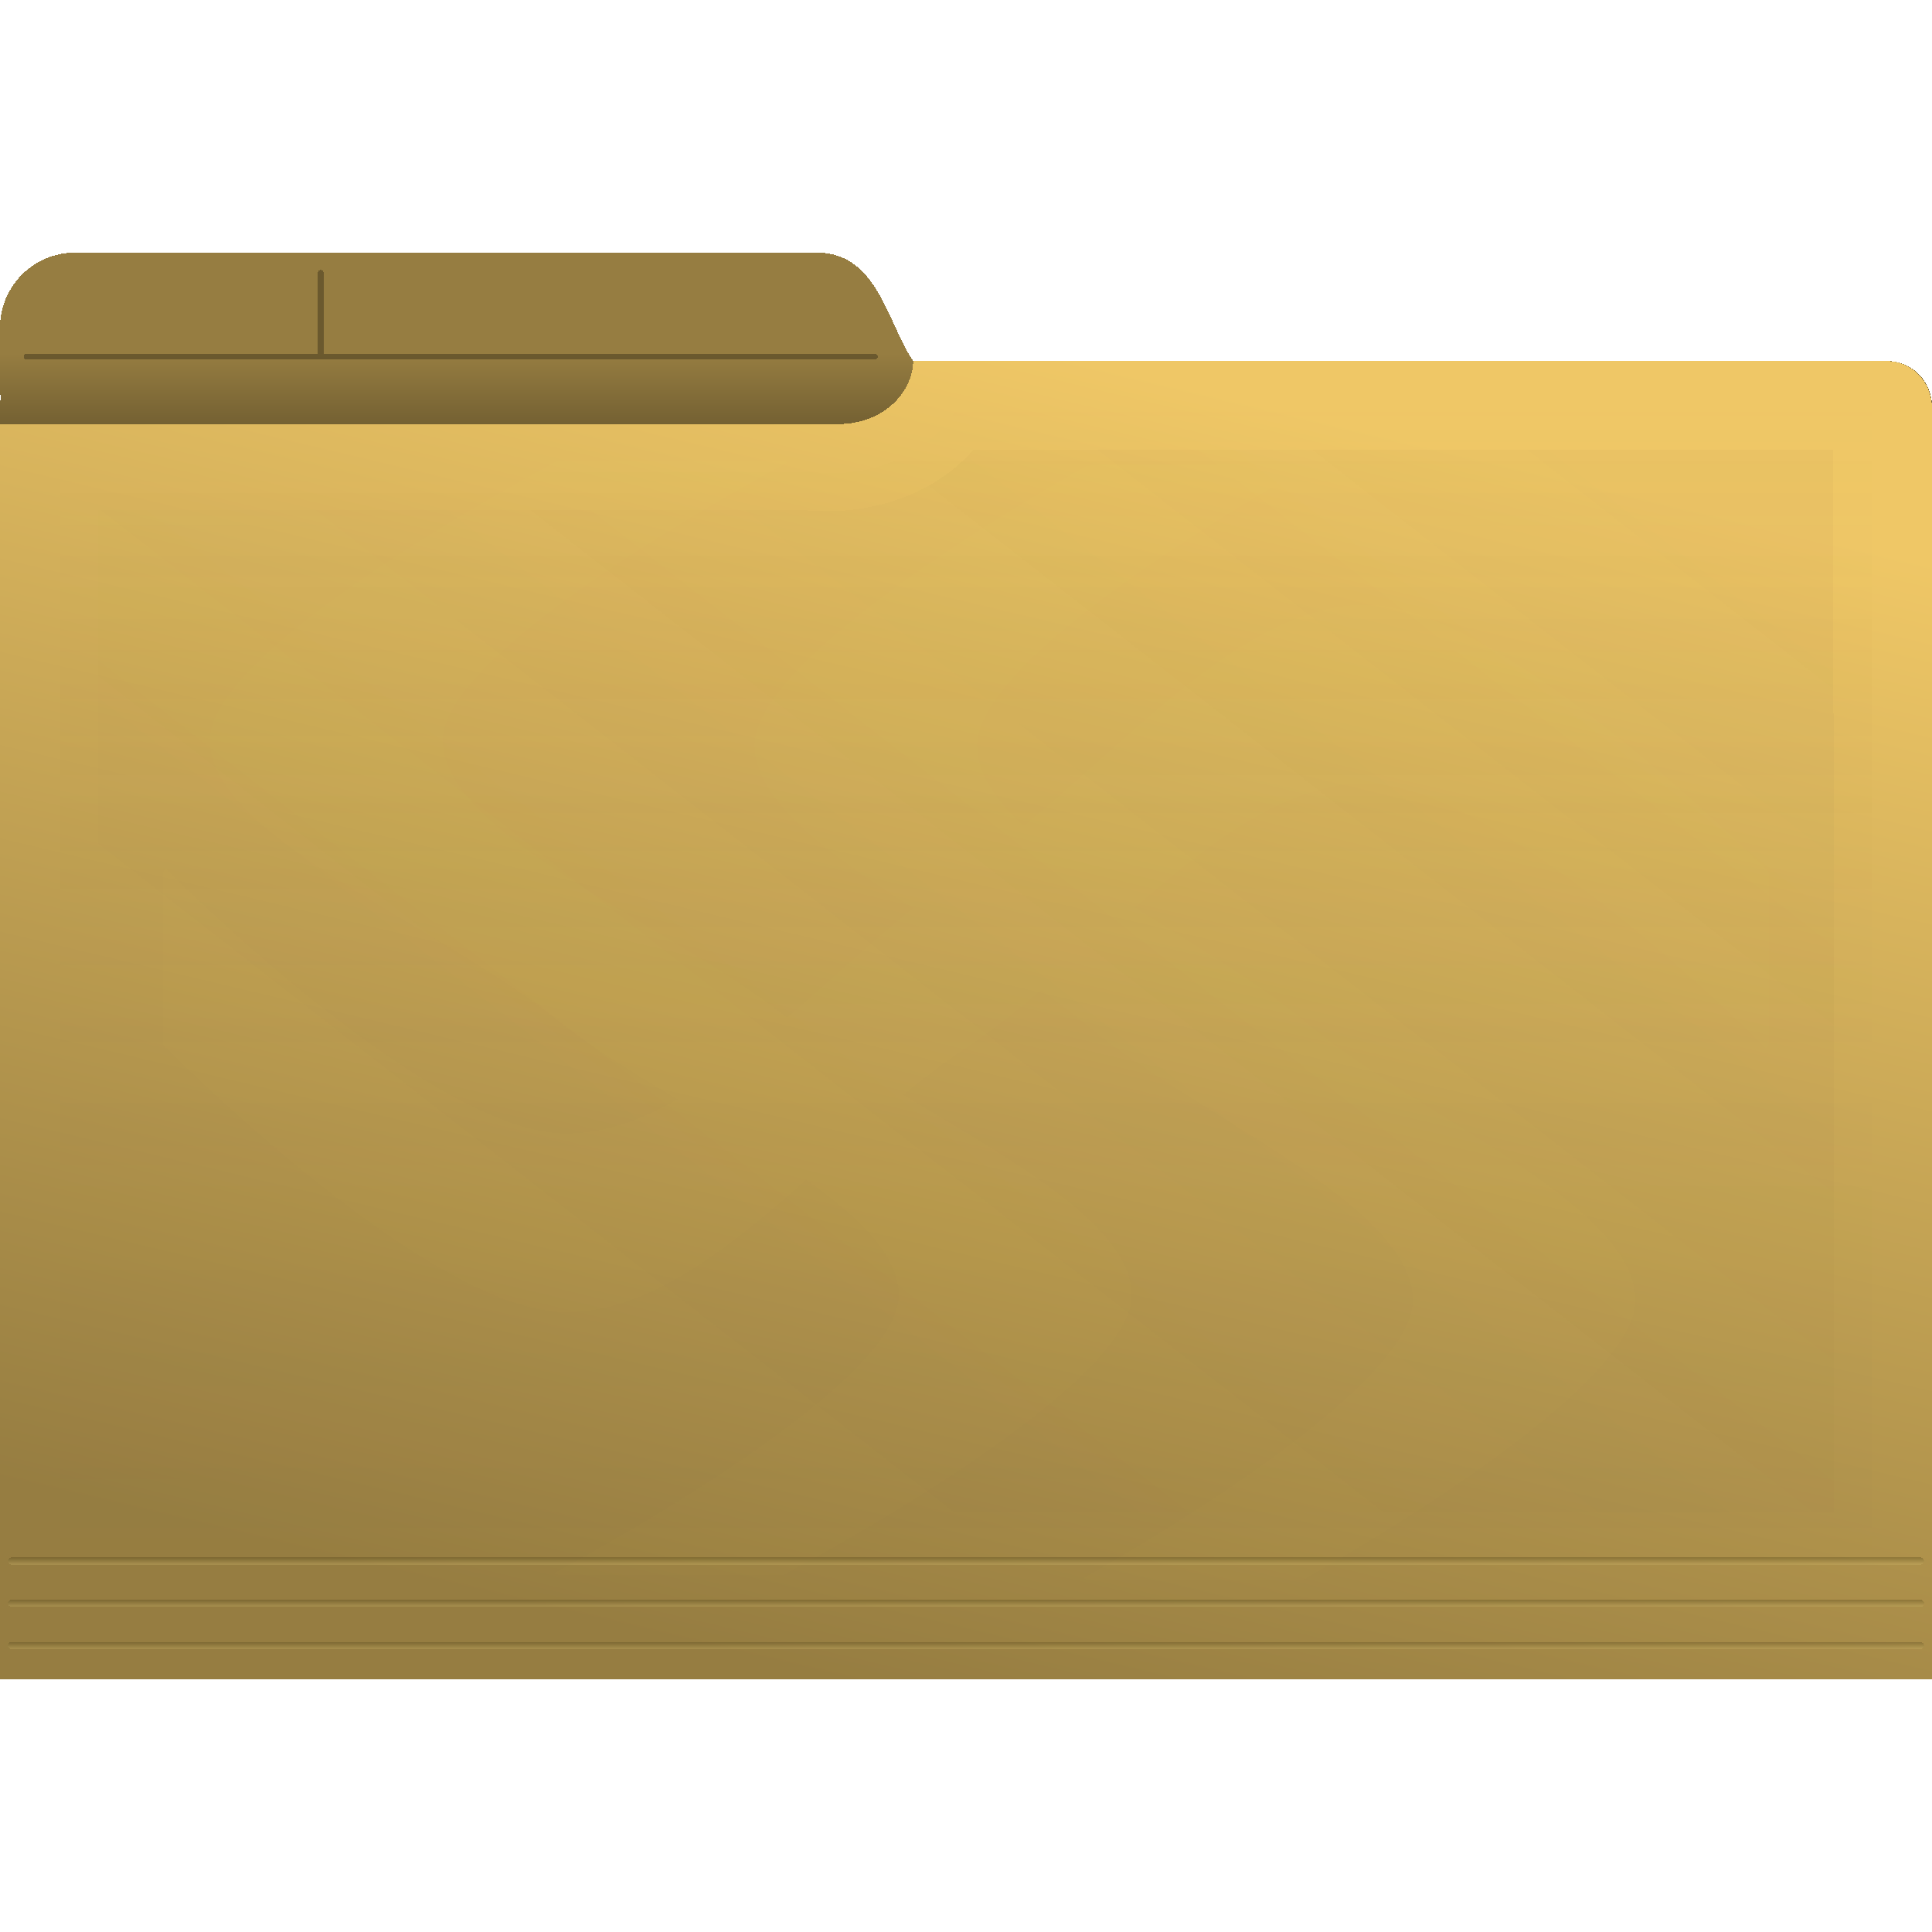 <?xml version="1.0" encoding="UTF-8" standalone="no"?>
<svg
   inkscape:version="1.2.1 (9c6d41e410, 2022-07-14, custom)"
   shape-rendering="crispEdges"
   id="svg8"
   version="1.1"
   viewBox="0 0 135.467 135.467"
   height="512"
   width="512"
   sodipodi:docname="folder.svg"
   xml:space="preserve"
   xmlns:inkscape="http://www.inkscape.org/namespaces/inkscape"
   xmlns:sodipodi="http://sodipodi.sourceforge.net/DTD/sodipodi-0.dtd"
   xmlns:xlink="http://www.w3.org/1999/xlink"
   xmlns="http://www.w3.org/2000/svg"
   xmlns:svg="http://www.w3.org/2000/svg"
   xmlns:rdf="http://www.w3.org/1999/02/22-rdf-syntax-ns#"
   xmlns:cc="http://creativecommons.org/ns#"
   xmlns:dc="http://purl.org/dc/elements/1.1/"><defs
     id="defs2"><linearGradient
       inkscape:collect="always"
       id="linearGradient37645"><stop
         style="stop-color:#5d502f;stop-opacity:1;"
         offset="0"
         id="stop37641" /><stop
         style="stop-color:#5d502f;stop-opacity:0;"
         offset="1"
         id="stop37643" /></linearGradient><linearGradient
       inkscape:collect="always"
       id="linearGradient34595"><stop
         style="stop-color:#efc766;stop-opacity:0;"
         offset="0"
         id="stop34597" /><stop
         style="stop-color:#b38f39;stop-opacity:1;"
         offset="0.247"
         id="stop34591" /><stop
         style="stop-color:#876e33;stop-opacity:0;"
         offset="0.547"
         id="stop34601" /><stop
         style="stop-color:#5d502f;stop-opacity:0.437;"
         offset="0.834"
         id="stop34593" /><stop
         style="stop-color:#967d41;stop-opacity:0;"
         offset="1"
         id="stop34599" /></linearGradient><linearGradient
       inkscape:collect="always"
       id="linearGradient25383"><stop
         style="stop-color:#967d41;stop-opacity:1;"
         offset="0"
         id="stop25379" /><stop
         style="stop-color:#000000;stop-opacity:1;"
         offset="1"
         id="stop25381" /></linearGradient><linearGradient
       inkscape:collect="always"
       id="linearGradient23068"><stop
         style="stop-color:#2b2200;stop-opacity:1;"
         offset="0"
         id="stop23064" /><stop
         style="stop-color:#ccb76c;stop-opacity:1;"
         offset="1"
         id="stop23066" /></linearGradient><linearGradient
       inkscape:collect="always"
       id="linearGradient15578"><stop
         style="stop-color:#efc766;stop-opacity:1;"
         offset="0"
         id="stop15574" /><stop
         style="stop-color:#967d41;stop-opacity:1;"
         offset="1"
         id="stop15576" /></linearGradient><linearGradient
       id="linearGradient55090"><stop
         style="stop-color:#ffffff;stop-opacity:1;"
         offset="0"
         id="stop18555" /><stop
         style="stop-color:#ffffff;stop-opacity:0;"
         offset="1"
         id="stop18557" /></linearGradient><linearGradient
       inkscape:collect="always"
       id="linearGradient60690"><stop
         style="stop-color:#918a6f;stop-opacity:1;"
         offset="0"
         id="stop60686" /><stop
         style="stop-color:#000000;stop-opacity:1;"
         offset="1"
         id="stop60688" /></linearGradient><linearGradient
       id="linearGradient55090-1"><stop
         style="stop-color:#ffffff;stop-opacity:1;"
         offset="0"
         id="stop55086" /><stop
         style="stop-color:#ffffff;stop-opacity:0;"
         offset="1"
         id="stop55088" /></linearGradient><rect
       x="-11597.953"
       y="-4257.646"
       width="1975.868"
       height="200.966"
       id="rect48518" /><rect
       x="-8208.527"
       y="-3087.547"
       width="1540.277"
       height="399.283"
       id="rect18280" /><rect
       x="-7623.773"
       y="-3087.547"
       width="297.087"
       height="113.41"
       id="rect14949" /><rect
       x="-11253.933"
       y="-3026.104"
       width="426.866"
       height="121.266"
       id="rect14939" /><rect
       x="-11645.953"
       y="-4293.92"
       width="1104"
       height="201.6"
       id="rect190181" /><rect
       x="-10061.453"
       y="-913.696"
       width="857.428"
       height="1147.735"
       id="rect17444" /><rect
       x="-10061.453"
       y="-913.696"
       width="1679.356"
       height="53.843"
       id="rect17444-3" /><rect
       x="-10061.453"
       y="-913.696"
       width="857.428"
       height="1147.735"
       id="rect17444-3-5" /><rect
       x="-10061.453"
       y="-913.696"
       width="857.428"
       height="1147.735"
       id="rect17444-3-5-2" /><rect
       x="-10061.453"
       y="-913.696"
       width="857.428"
       height="1147.735"
       id="rect17444-3-5-2-8" /><rect
       x="-10061.453"
       y="-913.696"
       width="857.428"
       height="1147.735"
       id="rect17444-3-5-2-8-7" /><rect
       x="-10061.453"
       y="-913.696"
       width="1456.625"
       height="97.241"
       id="rect17444-3-5-2-8-7-6" /><rect
       x="-10061.453"
       y="-913.696"
       width="1240.177"
       height="403.351"
       id="rect17444-3-5-2-8-7-6-2" /><rect
       x="-10061.453"
       y="-913.696"
       width="857.428"
       height="1147.735"
       id="rect17444-3-5-2-8-7-6-3" /><rect
       x="-10061.453"
       y="-913.696"
       width="857.428"
       height="1147.735"
       id="rect17444-3-5-2-8-7-6-3-6" /><rect
       x="-10061.453"
       y="-913.696"
       width="857.428"
       height="1147.735"
       id="rect17444-3-5-2-8-7-6-3-6-5" /><rect
       x="-10061.453"
       y="-913.696"
       width="857.428"
       height="1147.735"
       id="rect17444-2" /><rect
       x="-10061.453"
       y="-913.696"
       width="1738.801"
       height="1124.929"
       id="rect154594" /><rect
       x="-10061.453"
       y="-913.696"
       width="857.428"
       height="1147.735"
       id="rect155326" /><rect
       x="-10061.453"
       y="-913.696"
       width="857.428"
       height="1147.735"
       id="rect6830" /><rect
       x="-10061.453"
       y="-913.696"
       width="857.428"
       height="1147.735"
       id="rect6830-3" /><rect
       x="-10061.453"
       y="-913.696"
       width="1738.801"
       height="1124.929"
       id="rect3302" /><rect
       x="-10061.453"
       y="-913.696"
       width="1738.801"
       height="1124.929"
       id="rect3459" /><rect
       x="-10061.453"
       y="-913.696"
       width="1738.801"
       height="1124.929"
       id="rect3569" /><rect
       x="-10061.453"
       y="-913.696"
       width="1738.801"
       height="1124.929"
       id="rect4444" /><rect
       x="-10061.453"
       y="-913.696"
       width="1738.801"
       height="1124.929"
       id="rect4450" /><rect
       x="-10061.453"
       y="-913.696"
       width="1738.801"
       height="1124.929"
       id="rect4456" /><rect
       x="-10061.453"
       y="-913.696"
       width="1738.801"
       height="1124.929"
       id="rect4576" /><rect
       x="-10061.453"
       y="-913.696"
       width="1738.801"
       height="1124.929"
       id="rect4582" /><rect
       x="-10061.453"
       y="-913.696"
       width="1738.801"
       height="1124.929"
       id="rect4771" /><rect
       x="-10061.453"
       y="-913.696"
       width="1738.801"
       height="1124.929"
       id="rect4900" /><rect
       x="-10061.453"
       y="-913.696"
       width="1738.801"
       height="1124.929"
       id="rect5759" /><rect
       x="-10061.453"
       y="-913.696"
       width="1738.801"
       height="1124.929"
       id="rect5767" /><rect
       x="-10061.453"
       y="-913.696"
       width="1738.801"
       height="1124.929"
       id="rect5773" /><linearGradient
       inkscape:collect="always"
       xlink:href="#linearGradient60690"
       id="linearGradient60692"
       x1="-3691.349"
       y1="-1057.787"
       x2="-3691.349"
       y2="-802.597"
       gradientUnits="userSpaceOnUse" /><rect
       x="-10061.453"
       y="-913.696"
       width="857.428"
       height="1147.735"
       id="rect102083" /><rect
       x="-8208.527"
       y="-3087.547"
       width="1540.277"
       height="399.283"
       id="rect104432" /><rect
       x="-8208.527"
       y="-3087.547"
       width="1540.277"
       height="399.283"
       id="rect104432-2" /><linearGradient
       inkscape:collect="always"
       xlink:href="#linearGradient15578"
       id="linearGradient15580"
       x1="58.678"
       y1="24.254"
       x2="78.687"
       y2="112.266"
       gradientUnits="userSpaceOnUse"
       gradientTransform="matrix(-1,0,0,1.047,135.467,-0.072)" /><linearGradient
       inkscape:collect="always"
       xlink:href="#linearGradient23068"
       id="linearGradient23070"
       x1="5.996"
       y1="108.598"
       x2="5.996"
       y2="108.774"
       gradientUnits="userSpaceOnUse"
       gradientTransform="matrix(1.008,0,0,3.062,-0.564,-226.99)" /><linearGradient
       inkscape:collect="always"
       xlink:href="#linearGradient23068"
       id="linearGradient23070-1"
       x1="5.996"
       y1="108.598"
       x2="5.996"
       y2="108.774"
       gradientUnits="userSpaceOnUse"
       gradientTransform="matrix(1.008,0,0,3.062,-0.564,-230.177)" /><linearGradient
       inkscape:collect="always"
       xlink:href="#linearGradient23068"
       id="linearGradient23070-9"
       x1="5.996"
       y1="108.598"
       x2="5.996"
       y2="108.774"
       gradientUnits="userSpaceOnUse"
       gradientTransform="matrix(1.008,0,0,3.062,-0.564,-233.365)" /><linearGradient
       inkscape:collect="always"
       xlink:href="#linearGradient25383"
       id="linearGradient25385"
       x1="88.295"
       y1="23.725"
       x2="88.295"
       y2="45.659"
       gradientUnits="userSpaceOnUse"
       gradientTransform="matrix(-1,0,0,1,135.558,1.07)" /><linearGradient
       inkscape:collect="always"
       xlink:href="#linearGradient34595"
       id="linearGradient34588"
       gradientUnits="userSpaceOnUse"
       gradientTransform="matrix(-1,0,0,1,135.467,0.415)"
       x1="58.678"
       y1="24.254"
       x2="58.678"
       y2="115.15" /><filter
       inkscape:collect="always"
       style="color-interpolation-filters:sRGB"
       id="filter35337"
       x="-0.026"
       y="-0.041"
       width="1.051"
       height="1.082"><feGaussianBlur
         inkscape:collect="always"
         stdDeviation="1.357"
         id="feGaussianBlur35339" /></filter><linearGradient
       inkscape:collect="always"
       xlink:href="#linearGradient37645"
       id="linearGradient37647"
       x1="-50.55"
       y1="30.47"
       x2="-108.773"
       y2="104.99"
       gradientUnits="userSpaceOnUse"
       gradientTransform="translate(168.174,1.074)" /><filter
       inkscape:collect="always"
       style="color-interpolation-filters:sRGB"
       id="filter39114"
       x="-0.052"
       y="-0.084"
       width="1.103"
       height="1.169"><feGaussianBlur
         inkscape:collect="always"
         stdDeviation="2.618"
         id="feGaussianBlur39116" /></filter><filter
       inkscape:collect="always"
       style="color-interpolation-filters:sRGB"
       id="filter43677"
       x="-0.087"
       y="-0.027"
       width="1.174"
       height="1.055"><feGaussianBlur
         inkscape:collect="always"
         stdDeviation="0.895"
         id="feGaussianBlur43679" /></filter></defs><sodipodi:namedview
     units="in"
     showborder="true"
     showguides="false"
     showgrid="false"
     inkscape:document-rotation="0"
     inkscape:current-layer="layer1"
     inkscape:document-units="px"
     inkscape:cy="311.83407"
     inkscape:cx="318.90514"
     inkscape:zoom="1.4142136"
     inkscape:pageshadow="2"
     inkscape:pageopacity="0"
     borderopacity="1.0"
     bordercolor="#666666"
     pagecolor="#1e1e1e"
     id="base"
     inkscape:showpageshadow="0"
     inkscape:pagecheckerboard="1"
     inkscape:deskcolor="#1e1e1e"
     inkscape:window-width="3252"
     inkscape:window-height="1076"
     inkscape:window-x="1864"
     inkscape:window-y="0"
     inkscape:window-maximized="0" /><g
     inkscape:groupmode="layer"
     id="layer3"
     inkscape:label="Folder"
     style="display:none"><g
       id="g75685"
       transform="matrix(0.178,0,0,0.178,723.973,209.358)"><path
         id="rect933-3-0-3"
         style="display:inline;fill:url(#linearGradient60692);fill-opacity:1;stroke:none;stroke-width:16.347;stroke-linecap:round;stroke-linejoin:round;paint-order:stroke markers fill"
         d="m -4015.224,-1057.787 c -11.079,0 -19.998,8.919 -19.998,19.998 v 39.251 26.224 416.821 c 0,11.079 8.919,19.998 19.998,19.998 h 647.75 c 11.079,0 19.997,-8.919 19.997,-19.998 v -443.045 c 0,-11.079 -8.919,-19.998 -19.997,-19.998 H -3858.76 c 0,0 -2.643,0.08 -3.963,-1.241 -1.32,-1.32 -1.241,-4.755 -1.241,-4.755 v -13.258 c 0,-11.079 -8.919,-19.998 -19.997,-19.998 z"
         sodipodi:nodetypes="ssccssssssczcsss"
         inkscape:label="folder-back" /><path
         id="rect64793"
         style="opacity:1;fill:#aca793;fill-opacity:1;stroke:none;stroke-width:3.932;stroke-linecap:round;stroke-linejoin:round;paint-order:stroke markers fill"
         d="m -4048.664,-986.601 c -10.146,0 -18.314,7.628 -18.314,17.103 l 31.75,434.002 h 687.756 l 31.75,-434.002 c 0,-9.475 -8.168,-17.103 -18.314,-17.103 z"
         sodipodi:nodetypes="sccccss" /></g></g><g
     inkscape:groupmode="layer"
     id="layer1"
     inkscape:label="Folder Natural Flush"><path
       id="rect7367"
       style="display:inline;fill:url(#linearGradient25385);fill-opacity:1;stroke:none;stroke-width:3.138;stroke-linecap:round;stroke-linejoin:bevel;paint-order:markers fill stroke"
       d="m 57.274,17.71 c 4.268,0 4.935,4.929 6.756,7.604 h 3.892 64.391 c 1.747,0 3.146,1.406 3.154,3.153 l 0.091,19.964 v 45.327 19.577 H 0.091 V 93.759 48.432 L 2.7272321e-5,28.468 C -8.5272768e-4,28.276 0.02,28.089 0.052,27.907 0.018,27.664 2.7272321e-5,27.417 2.7272321e-5,27.165 v -4.182 c 0,-2.921 2.351,-5.272 5.272,-5.272 z"
       sodipodi:nodetypes="cccssccccccscsssc"
       inkscape:label="rear" /><path
       id="rect891"
       style="display:inline;fill:url(#linearGradient15580);fill-opacity:1;stroke:none;stroke-width:2.397;stroke-linecap:round;stroke-linejoin:bevel;paint-order:markers fill stroke"
       d="m 132.313,25.324 c 1.747,0 3.154,1.472 3.154,3.302 V 48.134 95.595 117.756 H 0 V 95.595 48.134 29.734 h 58.759 c 3.349,0 5.27,-2.398 5.27,-4.41 z"
       sodipodi:nodetypes="sscccccccccs"
       inkscape:label="front" /><path
       id="rect891-9"
       style="display:inline;opacity:0.2;fill:url(#linearGradient37647);fill-opacity:1;stroke:none;stroke-width:2.342;stroke-linecap:round;stroke-linejoin:bevel;paint-order:markers fill stroke;filter:url(#filter39114)"
       d="m 68.236,31.55 c -2.916,3.34 -7.596,4.656 -11.911,4.211 -16.482,0 -32.963,0 -49.445,0 0,23.434 0,46.868 0,70.303 40.568,0 81.137,0 121.705,0 -0.006,-24.84 -0.007,-49.681 -0.053,-74.521 -20.099,0.003 -40.198,0.005 -60.297,0.008 z"
       inkscape:label="color-texture-angle" /><path
       id="rect891-1"
       style="display:inline;opacity:0.2;fill:url(#linearGradient34588);fill-opacity:1;stroke:none;stroke-width:2.342;stroke-linecap:round;stroke-linejoin:bevel;paint-order:markers fill stroke;filter:url(#filter35337)"
       d="m 66.941,28.903 c -2.066,3.165 -6.077,4.591 -9.741,4.213 -17.655,0 -35.311,0 -52.966,0 0,25.199 0,50.397 0,75.596 42.333,0 84.665,0 126.998,0 -0.006,-26.605 -0.012,-53.211 -0.018,-79.816 -21.424,0.003 -42.849,0.005 -64.273,0.008 z"
       inkscape:label="color-texture" /><path
       id="rect11726-5-3"
       style="display:inline;opacity:0.288;fill:#000000;stroke:none;stroke-width:0.548;stroke-linecap:round;stroke-linejoin:bevel;paint-order:markers fill stroke"
       d="m 22.483,18.935 c -0.118,0 -0.213,0.095 -0.213,0.213 v 5.647 H 1.881 c -0.118,0 -0.213,0.095 -0.213,0.213 0,0.118 0.095,0.212 0.213,0.212 H 61.33 c 0.118,0 0.212,-0.095 0.212,-0.212 0,-0.118 -0.095,-0.213 -0.212,-0.213 H 22.696 v -5.647 c 0,-0.118 -0.095,-0.213 -0.213,-0.213 z"
       sodipodi:nodetypes="sscsssssscss"
       inkscape:label="note-lines" /><path
       id="rect39533"
       style="display:inline;opacity:0.1;mix-blend-mode:normal;fill:#efc766;stroke-width:0.759;stroke-linecap:round;stroke-linejoin:bevel;paint-order:markers fill stroke;filter:url(#filter43677)"
       d="m 14.439,31.48 c -0.022,0 -0.043,0.004 -0.062,0.012 -0.019,0.008 -0.036,0.02 -0.051,0.034 -0.014,0.014 -0.026,0.032 -0.034,0.051 -0.008,0.019 -0.007,0.041 -0.012,0.062 0,0 -5.292,12.738 -5.292,19.461 0,6.723 3.528,12.974 5.292,19.461 0.522,1.919 1.198,3.817 1.892,5.713 -0.563,1.469 -1.132,2.397 -1.712,2.397 -2.122,0 -6.144,-18.537 -6.144,-18.537 -0.007,0 -0.014,0.016 -0.02,0.044 -0.006,0.028 -0.011,0.069 -0.016,0.119 -0.005,0.05 -0.008,0.11 -0.011,0.177 -0.003,0.067 -0.004,0.14 -0.004,0.218 v 11.418 c 0,0.077 0.001,0.151 0.004,0.218 0.003,0.067 0.006,0.127 0.011,0.178 0.005,0.05 0.01,0.091 0.016,0.119 0.006,0.028 0.013,0.023 0.02,0.043 0,0 4.022,18.536 6.144,18.536 1.268,0 2.483,-4.413 3.692,-9.282 0.824,2.653 1.421,5.336 1.421,8.098 -1e-6,6.723 -5.292,19.461 -5.292,19.461 0,0.022 0.004,0.043 0.012,0.062 0.008,0.019 0.02,0.036 0.034,0.051 0.014,0.014 0.032,0.026 0.051,0.034 0.019,0.008 0.04,0.012 0.062,0.012 h 3.26 c 0.022,0 0.043,-0.004 0.062,-0.012 0.019,-0.008 0.036,-0.02 0.051,-0.034 0.014,-0.014 0.026,-0.032 0.034,-0.051 0.008,-0.019 0.007,-0.041 0.012,-0.062 0,0 5.292,-12.739 5.292,-19.461 0,-4.839 -1.827,-9.434 -3.509,-14.048 0.32,-1.206 0.64,-2.333 0.962,-3.305 0.387,-1.167 0.771,-2.555 1.154,-4.039 0.236,0.757 0.458,1.515 0.656,2.277 1.685,6.487 5.056,12.738 5.056,19.461 -1e-6,6.723 -5.056,19.461 -5.056,19.461 0,0.022 0.004,0.043 0.012,0.062 0.008,0.019 0.019,0.036 0.033,0.051 0.014,0.014 0.03,0.026 0.048,0.034 0.018,0.008 0.038,0.012 0.059,0.012 h 3.115 c 0.021,0 0.041,-0.004 0.059,-0.012 0.018,-0.008 0.035,-0.02 0.048,-0.034 0.014,-0.014 0.025,-0.032 0.033,-0.051 0.008,-0.019 0.006,-0.041 0.012,-0.062 0,0 5.056,-12.739 5.056,-19.461 0,-6.723 -3.371,-12.974 -5.056,-19.461 -0.706,-2.716 -1.706,-5.392 -2.632,-8.078 1.161,-4.632 2.329,-8.698 3.546,-8.698 2.122,0 6.144,18.536 6.144,18.536 0.007,0 0.014,-0.015 0.02,-0.043 0.006,-0.028 0.011,-0.069 0.016,-0.119 0.004,-0.05 0.008,-0.11 0.011,-0.177 0.003,-0.067 0.004,-0.141 0.004,-0.218 V 60.693 c 0,-0.077 -0.002,-0.151 -0.004,-0.218 -0.003,-0.067 -0.006,-0.127 -0.011,-0.177 -0.004,-0.05 -0.01,-0.091 -0.016,-0.119 -0.006,-0.03 -0.013,-0.023 -0.02,-0.044 0,0 -4.022,-18.536 -6.144,-18.536 -1.816,0 -3.522,9.041 -5.26,15.524 -0.434,-1.864 -0.711,-3.75 -0.711,-5.675 0,-6.723 5.056,-19.461 5.056,-19.461 0,-0.022 -0.004,-0.043 -0.012,-0.062 -0.008,-0.019 -0.019,-0.036 -0.033,-0.051 -0.014,-0.014 -0.03,-0.026 -0.048,-0.034 -0.018,-0.008 -0.038,-0.012 -0.059,-0.012 h -3.115 c -0.021,0 -0.041,0.004 -0.059,0.012 -0.018,0.008 -0.035,0.02 -0.048,0.034 -0.014,0.014 -0.025,0.032 -0.033,0.051 -0.008,0.019 -0.006,0.041 -0.012,0.062 0,0 -5.056,12.739 -5.056,19.461 0,3.921 1.147,7.681 2.437,11.421 -0.648,2.387 -1.291,5.148 -1.937,7.692 -1.764,-6.487 -5.291,-12.738 -5.291,-19.46 0,-6.723 5.292,-19.461 5.292,-19.461 0,-0.022 -0.004,-0.043 -0.012,-0.062 -0.008,-0.019 -0.02,-0.036 -0.034,-0.051 -0.014,-0.014 -0.032,-0.026 -0.051,-0.034 -0.019,-0.008 -0.04,-0.012 -0.062,-0.012 z"
       transform="matrix(4.564,0,0,1,-26.308,0.805)"
       inkscape:label="texture" /><g
       id="g44506"
       inkscape:label="creases"
       style="display:inline;opacity:0.28"
       transform="matrix(1,0,0,0.929,0,17.038)"><rect
         style="display:inline;opacity:1;fill:url(#linearGradient23070);fill-opacity:1;stroke:none;stroke-width:0.924;stroke-linecap:round;stroke-linejoin:bevel;paint-order:markers fill stroke"
         id="rect11726"
         width="134.358"
         height="0.539"
         x="0.554"
         y="105.589"
         ry="0.27"
         inkscape:label="crease3" /><rect
         style="fill:url(#linearGradient23070-1);fill-opacity:1;stroke:none;stroke-width:0.924;stroke-linecap:round;stroke-linejoin:bevel;paint-order:markers fill stroke"
         id="rect11726-0"
         width="134.358"
         height="0.539"
         x="0.554"
         y="102.401"
         ry="0.27"
         inkscape:label="crease2" /><rect
         style="fill:url(#linearGradient23070-9);fill-opacity:1;stroke:none;stroke-width:0.924;stroke-linecap:round;stroke-linejoin:bevel;paint-order:markers fill stroke"
         id="rect11726-06"
         width="134.358"
         height="0.539"
         x="0.554"
         y="99.214"
         ry="0.27"
         inkscape:label="crease1" /></g></g></svg>
